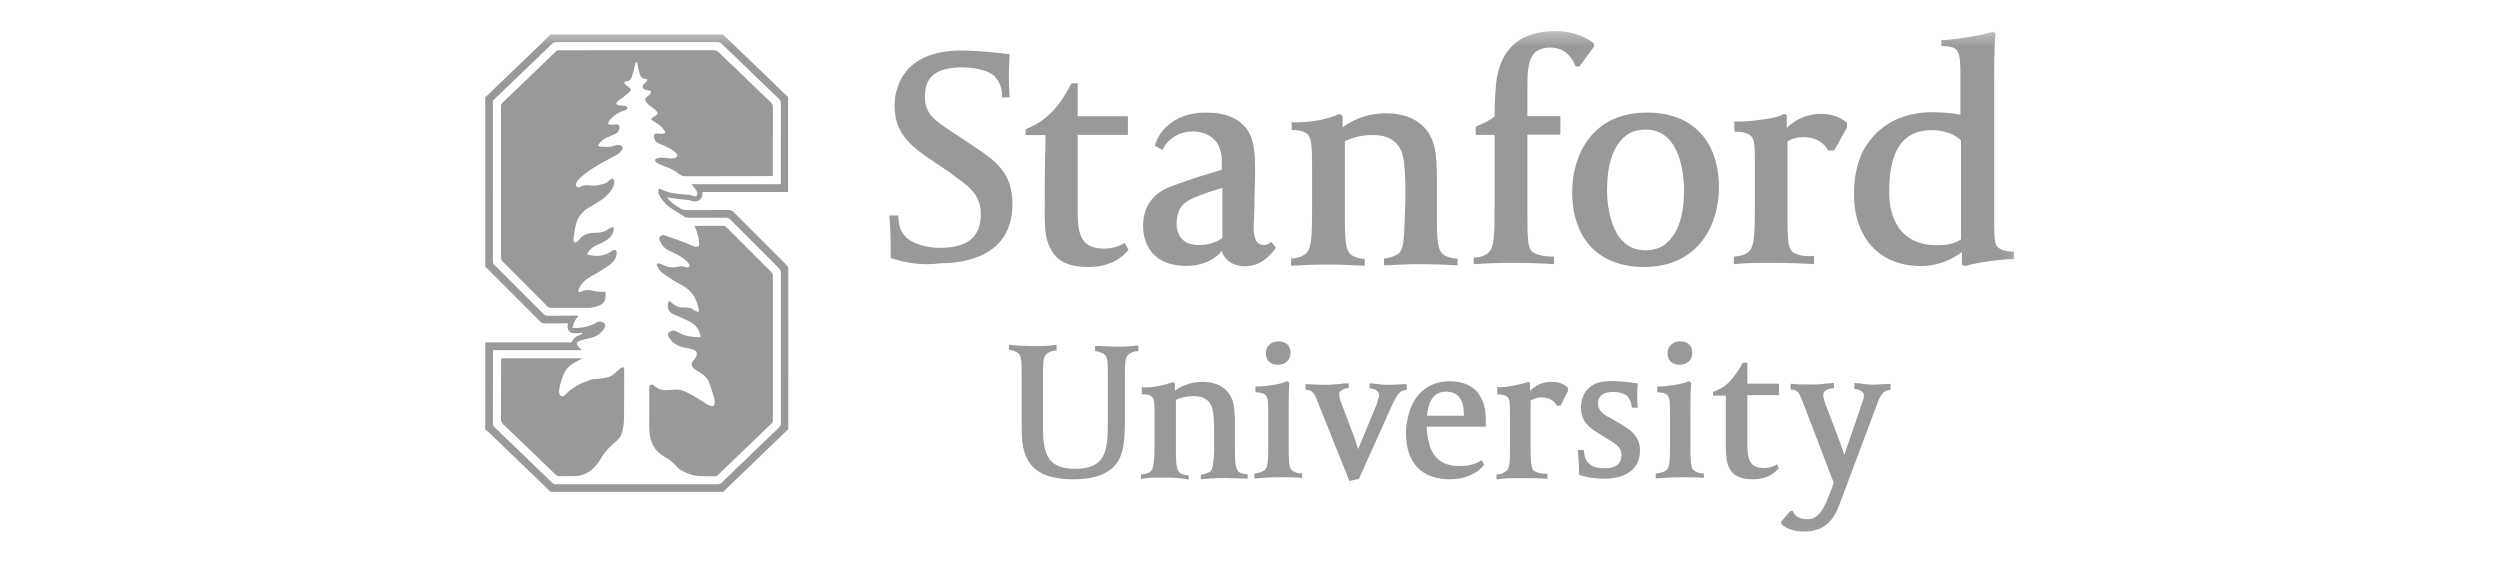 <svg width="188" height="44" viewBox="0 0 188 44" fill="none" xmlns="http://www.w3.org/2000/svg">
<mask id="mask0_187_298" style="mask-type:luminance" maskUnits="userSpaceOnUse" x="35" y="2" width="117" height="39">
<path d="M151.882 2.333H35.507V40.897H151.882V2.333Z" fill="white"/>
</mask>
<g mask="url(#mask0_187_298)">
<path d="M89.215 19.992C86.199 19.992 85.96 17.695 85.96 17.018C85.96 16.215 86.143 14.722 88.102 14.003C90.06 13.284 90.483 13.2 91.879 12.762V12.424C91.879 11.748 91.879 11.621 91.723 11.184C91.484 10.409 90.723 9.888 89.666 9.888C88.666 9.888 87.806 10.452 87.412 11.283L86.848 10.945C87.186 9.705 88.468 8.465 90.666 8.465C92.188 8.465 93.245 8.902 93.865 9.86C94.329 10.635 94.386 11.678 94.386 12.735C94.386 13.693 94.329 14.75 94.329 15.61C94.329 16.173 94.273 16.723 94.273 17.033C94.273 17.808 94.428 18.428 95.049 18.428C95.331 18.428 95.387 18.329 95.612 18.189L95.951 18.626C95.387 19.401 94.71 20.021 93.597 20.021C92.738 20.021 92.118 19.584 91.863 18.88C91.511 19.374 90.596 19.994 89.215 19.994V19.992ZM91.878 14.144C90.399 14.581 89.862 14.82 89.44 15.046C88.764 15.384 88.482 16.004 88.482 16.807C88.482 17.427 88.721 18.427 90.159 18.427C90.623 18.427 91.3 18.328 91.92 17.906V14.129H91.878V14.144ZM66.979 19.4C66.979 18.286 66.979 17.342 66.88 16.201H67.556C67.556 16.919 67.739 17.441 68.077 17.779C68.542 18.3 69.655 18.639 70.656 18.639C72.755 18.639 73.756 17.836 73.756 16.102C73.756 14.623 72.854 14.003 71.614 13.128L71.431 12.973L70.093 12.071C68.232 10.831 67.274 9.873 67.274 7.914C67.274 6.956 67.654 3.799 72.291 3.799C73.488 3.799 75.01 3.955 75.926 4.081C75.926 4.237 75.87 4.941 75.87 5.561C75.87 6.279 75.87 6.463 75.926 7.322H75.363C75.363 6.546 75.124 6.082 74.799 5.744C74.362 5.306 73.376 5.067 72.319 5.067C69.838 5.067 69.556 6.307 69.556 7.266C69.556 8.562 70.233 9.027 71.698 9.985L73.375 11.098C74.798 12.057 76.137 12.959 76.137 15.354C76.137 19.37 72.361 19.793 70.782 19.793C69.331 19.99 68.119 19.779 66.978 19.399L66.979 19.4ZM96.993 9.183C97.556 9.239 98.416 9.183 99.247 9.028C99.966 8.872 100.205 8.789 100.726 8.563L100.966 8.718V9.577C101.53 9.14 102.642 8.52 104.221 8.52C106.236 8.52 107.532 9.478 107.898 11.155C107.997 11.592 108.053 12.578 108.053 13.17V16.425C108.053 18.242 108.152 18.779 108.49 19.102C108.673 19.258 109.054 19.441 109.604 19.441V19.962C108.885 19.905 107.589 19.863 106.842 19.863C105.842 19.863 104.699 19.919 104.079 19.962V19.441C104.643 19.384 104.981 19.201 105.192 19.061C105.531 18.722 105.572 18.102 105.629 16.707C105.629 16.27 105.686 15.411 105.686 14.79C105.686 13.988 105.686 13.114 105.587 12.254C105.432 10.831 104.685 10.155 103.233 10.155C102.233 10.155 101.613 10.394 101.134 10.619V16.453C101.134 18.271 101.233 18.807 101.571 19.131C101.755 19.286 102.192 19.469 102.629 19.469V19.99C101.726 19.934 100.613 19.891 99.909 19.891C98.43 19.891 97.951 19.947 97.091 19.99V19.441C97.556 19.441 98.049 19.258 98.288 18.976C98.626 18.596 98.668 17.637 98.668 15.777V12.465C98.668 11.07 98.612 10.507 98.429 10.211C98.274 9.972 97.908 9.774 97.133 9.774V9.154H97.034V9.182H96.992L96.993 9.183ZM110.816 19.371C111.281 19.371 111.774 19.216 112.014 18.906C112.352 18.526 112.394 17.568 112.394 15.708V10.141H110.97V9.521C111.59 9.282 112.112 9 112.394 8.746C112.394 7.746 112.45 6.491 112.577 5.772C113.014 3.476 114.492 2.333 117.015 2.333C118.129 2.333 119.157 2.714 119.833 3.236L119.889 3.475L118.776 4.997H118.494C118.114 4.095 117.536 3.574 116.536 3.574C116.198 3.574 115.733 3.673 115.423 3.954C114.958 4.419 114.859 5.151 114.859 6.588V8.731H117.339V10.126H114.859V16.298C114.859 17.777 114.915 18.497 115.098 18.779C115.38 19.243 116.394 19.3 116.859 19.3V19.864C116.055 19.807 114.76 19.765 113.843 19.765C112.448 19.765 111.547 19.821 110.828 19.864L110.813 19.37L110.816 19.371ZM123.625 20.076C120.243 20.076 118.229 17.977 118.229 14.439C118.229 11.677 119.707 8.464 123.865 8.464C127.248 8.464 129.262 10.563 129.262 14.101C129.262 16.863 127.769 20.076 123.625 20.076ZM123.766 9.747C123.09 9.747 122.568 9.93 122.188 10.268C121.286 11.043 120.85 12.367 120.85 14.326C120.85 15.102 121.005 18.821 123.724 18.821C124.401 18.821 124.921 18.639 125.303 18.3C126.204 17.525 126.641 16.201 126.641 14.242C126.627 13.481 126.5 9.747 123.766 9.747ZM130.403 9.127C131.179 9.183 131.981 9.071 132.84 8.944C133.517 8.845 133.954 8.705 134.179 8.564L134.362 8.663V9.621C134.883 9.1 135.757 8.564 136.94 8.564C137.8 8.564 138.364 8.803 138.898 9.24V9.578L137.94 11.312H137.475C137.193 10.791 136.616 10.312 135.616 10.312C135.15 10.312 134.756 10.411 134.418 10.65V16.343C134.418 17.822 134.474 18.485 134.657 18.78C134.939 19.245 135.898 19.302 136.418 19.245V19.865C135.643 19.809 134.319 19.766 133.402 19.766C132.345 19.766 131.26 19.766 130.387 19.865V19.302C131.007 19.245 131.345 19.119 131.584 18.837C131.922 18.456 131.965 17.54 131.965 15.638V12.538C131.965 11.142 131.965 10.579 131.725 10.283C131.542 10.044 131.161 9.903 130.429 9.903V9.185L130.401 9.129L130.403 9.127ZM146.044 3.012C146.72 3.012 147.566 2.856 148.679 2.673C149.298 2.574 149.679 2.434 149.876 2.391L150.059 2.491C149.96 3.393 149.96 5.464 149.96 6.929V16.004C149.96 17.342 149.96 18.202 150.142 18.484C150.325 18.723 150.706 18.921 151.439 18.921V19.485C150.721 19.485 149.916 19.584 149.058 19.724C148.494 19.823 148.058 19.907 147.818 20.006L147.536 19.907V18.949C146.972 19.386 145.916 20.006 144.435 20.006C141.378 20.006 139.419 17.907 139.419 14.609C139.419 13.496 139.601 12.51 139.983 11.594C140.941 9.578 142.857 8.437 145.281 8.437C146.183 8.437 146.957 8.536 147.423 8.62V6.266C147.423 4.871 147.423 4.167 147.184 3.829C147.029 3.59 146.804 3.491 145.987 3.449V2.998H146.043V3.012L146.044 3.012ZM145.65 18.441C146.425 18.441 146.945 18.342 147.467 18.004V10.564C147.284 10.381 146.607 9.789 145.268 9.789C143.127 9.789 142.07 11.268 142.07 14.34C142.028 15.622 142.408 18.441 145.65 18.441ZM84.861 18.779C84.523 19.217 83.663 20.076 81.845 20.076C80.027 20.076 79.168 19.456 78.745 18.06C78.562 17.539 78.562 16.44 78.562 15.806C78.562 14.045 78.562 12.607 78.618 10.93V10.155H77.125V9.717C77.689 9.478 78.125 9.253 78.52 8.942C79.379 8.266 79.943 7.463 80.577 6.265H81.042V8.745H84.819V10.14H81.042V15.974C81.042 17.736 81.38 18.694 83.001 18.694C83.776 18.694 84.297 18.455 84.579 18.257L84.861 18.778V18.779Z" fill="black" fill-opacity="0.4"/>
<path d="M137.829 29.208C137.645 29.208 137.392 29.264 137.265 29.391C137.11 29.49 137.11 29.63 137.11 29.729C137.11 29.912 137.166 30.067 137.293 30.447L138.35 33.209C138.505 33.646 138.632 33.984 138.688 34.209L139.985 30.433C140.14 29.995 140.167 29.912 140.167 29.714C140.167 29.615 140.11 29.532 140.012 29.432C139.857 29.333 139.673 29.25 139.448 29.25V28.812C139.603 28.812 139.913 28.812 140.068 28.869C140.223 28.869 140.505 28.925 140.744 28.925C141.209 28.925 141.886 28.869 142.168 28.869V29.306C141.984 29.362 141.547 29.25 141.168 30.363L138.448 37.62C138.068 38.678 137.546 39.974 135.685 39.974C134.91 39.974 134.389 39.791 133.952 39.41V39.227L134.628 38.424H134.811C134.995 38.861 135.375 39.044 135.925 39.044C136.784 39.044 137.165 38.269 137.742 36.748L137.897 36.31L135.615 30.35C135.615 30.293 135.558 30.195 135.515 30.111C135.459 29.955 135.333 29.673 135.333 29.673C135.177 29.392 134.952 29.293 134.656 29.293V28.856C135.093 28.912 135.853 28.912 136.234 28.912C136.473 28.912 136.854 28.912 137.235 28.856C137.417 28.856 137.755 28.8 137.911 28.8V29.18H137.855V29.209H137.826L137.829 29.208ZM112.521 29.109C112.986 29.165 113.521 29.052 114.043 28.953C114.481 28.854 114.719 28.798 114.902 28.714L115.057 28.77V29.391C115.395 29.052 115.917 28.714 116.677 28.714C117.241 28.714 117.579 28.869 117.918 29.151V29.391L117.354 30.504H117.072C116.89 30.166 116.551 29.884 115.875 29.884C115.593 29.884 115.354 29.983 115.1 30.123V33.716C115.1 34.674 115.156 35.111 115.255 35.294C115.437 35.576 116.03 35.632 116.368 35.632V36.012C115.903 35.956 115.03 35.956 114.452 35.956C113.775 35.956 113.056 35.956 112.535 36.055V35.675C112.915 35.675 113.155 35.52 113.31 35.393C113.55 35.154 113.55 34.59 113.55 33.336V31.32C113.55 30.461 113.55 30.08 113.395 29.897C113.296 29.742 113.015 29.658 112.591 29.658V29.137H112.521V29.109ZM80.703 36.042C78.688 36.042 77.505 35.422 77.068 34.084C76.828 33.407 76.828 32.561 76.828 31.885V28.067C76.828 26.925 76.772 26.728 76.546 26.544C76.447 26.445 76.208 26.361 75.87 26.305V25.925C76.335 25.981 77.167 26.024 77.631 26.024C78.434 26.024 78.928 26.024 79.449 25.925V26.362C79.111 26.362 78.885 26.461 78.673 26.644C78.434 26.883 78.434 27.321 78.434 28.561V31.943C78.434 33.959 78.617 35.255 80.872 35.255C83.126 35.255 83.309 33.917 83.309 31.873V28.152C83.309 27.011 83.253 26.814 83.027 26.63C82.872 26.531 82.647 26.447 82.351 26.391V26.011C82.788 26.011 83.351 26.067 83.929 26.067C84.45 26.067 84.987 26.067 85.606 25.968V26.405C85.268 26.405 85.042 26.504 84.83 26.687C84.591 26.926 84.591 27.363 84.591 28.604V31.478C84.591 32.38 84.591 33.395 84.309 34.198C83.859 35.424 82.703 36.044 80.702 36.044L80.703 36.042ZM94.329 35.605C94.71 35.548 94.95 35.506 95.132 35.323C95.372 35.084 95.372 34.52 95.372 33.265V31.25C95.372 30.391 95.372 29.953 95.216 29.771C95.117 29.615 94.934 29.532 94.413 29.489V29.052C94.695 29.108 95.471 28.995 96.034 28.896C96.315 28.84 96.597 28.741 96.809 28.657L96.964 28.812C96.908 29.277 96.908 30.292 96.908 31.631V33.688C96.908 34.647 96.964 35.084 97.063 35.267C97.218 35.45 97.5 35.605 97.922 35.605V35.943C97.542 35.887 96.809 35.887 96.189 35.887C95.471 35.887 94.71 35.943 94.329 35.986V35.606L94.329 35.605ZM96.091 27.431C95.527 27.431 95.189 27.093 95.189 26.572C95.189 26.051 95.569 25.67 96.147 25.67C96.725 25.67 97.049 26.008 97.049 26.529C97.035 27.093 96.654 27.431 96.091 27.431ZM124.54 35.605C124.92 35.548 125.16 35.506 125.344 35.323C125.583 35.084 125.583 34.52 125.583 33.265V31.25C125.583 30.391 125.583 29.953 125.427 29.771C125.328 29.615 125.145 29.532 124.625 29.489V29.052C124.907 29.108 125.682 28.995 126.245 28.896C126.527 28.84 126.865 28.741 127.02 28.657L127.175 28.812C127.119 29.277 127.119 30.292 127.119 31.631V33.688C127.119 34.647 127.175 35.084 127.274 35.267C127.43 35.45 127.712 35.605 128.133 35.605V35.943C127.696 35.887 126.992 35.887 126.372 35.887C125.654 35.887 124.893 35.943 124.512 35.986V35.606L124.54 35.605ZM126.302 27.431C125.738 27.431 125.4 27.093 125.4 26.572C125.4 26.051 125.78 25.67 126.358 25.67C126.936 25.67 127.26 26.008 127.26 26.529C127.26 27.093 126.866 27.431 126.302 27.431ZM118.748 35.703C118.748 34.985 118.692 34.224 118.649 33.843H119.114C119.114 34.223 119.213 34.561 119.396 34.745C119.678 35.083 120.016 35.209 120.637 35.209H120.735C121.51 35.209 121.933 34.871 121.933 34.209C121.933 33.688 121.595 33.434 121.031 33.096L120.031 32.476C119.51 32.138 118.889 31.673 118.889 30.658C118.889 29.855 119.228 29.235 119.889 28.897C120.326 28.658 121.003 28.658 121.313 28.658C121.877 28.658 122.708 28.757 123.173 28.841C123.117 29.024 123.117 29.517 123.117 29.7C123.117 29.855 123.117 30.503 123.173 30.658H122.708C122.708 30.376 122.609 30.094 122.426 29.855C122.243 29.616 121.806 29.475 121.285 29.475C120.567 29.475 120.171 29.757 120.171 30.377C120.171 30.842 120.551 31.096 120.889 31.335H120.946L121.904 31.899C122.524 32.279 123.327 32.759 123.327 33.858C123.327 35.718 121.594 36 120.607 36C120.044 35.986 119.423 35.944 118.747 35.704L118.748 35.703ZM133.756 35.238C133.517 35.477 132.981 36.041 131.839 36.041C130.698 36.041 130.106 35.661 129.881 34.745C129.782 34.407 129.782 33.687 129.782 33.322V29.756H128.824V29.474C129.204 29.319 129.444 29.192 129.726 29.01C130.247 28.572 130.628 28.051 131.064 27.276H131.403V28.854H133.783V29.713H131.403V33.434C131.403 34.547 131.585 35.195 132.643 35.195C133.107 35.195 133.445 35.04 133.643 34.913L133.755 35.237L133.756 35.238ZM101.431 28.827C101.276 28.827 100.967 28.827 100.755 28.883C100.375 28.883 99.979 28.939 99.697 28.939C99.177 28.939 98.401 28.883 98.176 28.883V29.32C98.275 29.32 98.64 29.264 98.894 29.757C98.993 29.94 99.049 30.095 99.076 30.195C99.133 30.293 99.176 30.377 99.176 30.433L101.473 36.169L102.191 36.013L104.727 30.376C104.727 30.32 104.784 30.277 104.826 30.194C104.882 30.137 104.882 30.038 105.066 29.756C105.221 29.474 105.53 29.319 105.784 29.319V28.882C105.502 28.882 104.881 28.938 104.388 28.938C104.149 28.938 103.923 28.938 103.669 28.882C103.487 28.882 103.205 28.826 102.993 28.826V29.206C103.232 29.206 103.458 29.305 103.557 29.389C103.613 29.445 103.713 29.572 103.713 29.671C103.713 29.826 103.657 29.953 103.53 30.389L102.134 33.771C102.078 33.588 101.979 33.306 101.852 32.912L100.894 30.375C100.739 29.995 100.711 29.855 100.711 29.657C100.711 29.558 100.711 29.474 100.81 29.418C100.966 29.263 101.191 29.179 101.43 29.179V28.799V28.828L101.431 28.827ZM85.818 29.109C86.198 29.165 86.72 29.109 87.241 29.01C87.678 28.91 87.861 28.854 88.199 28.728L88.355 28.827V29.391C88.693 29.109 89.468 28.714 90.412 28.714C91.708 28.714 92.511 29.334 92.765 30.391C92.822 30.673 92.865 31.293 92.865 31.687V33.745C92.865 34.886 92.921 35.224 93.146 35.478C93.246 35.577 93.526 35.661 93.823 35.661V35.999C93.358 35.999 92.526 35.943 92.061 35.943C91.385 35.943 90.666 35.999 90.3 36.042V35.704C90.638 35.648 90.864 35.548 91.019 35.465C91.201 35.282 91.258 34.844 91.3 33.985V32.745C91.3 32.224 91.3 31.632 91.244 31.125C91.145 30.223 90.68 29.787 89.765 29.787C89.145 29.787 88.708 29.942 88.427 30.069V33.817C88.427 34.958 88.483 35.296 88.709 35.55C88.808 35.649 89.089 35.733 89.385 35.733V36.071C88.765 35.916 88.047 35.916 87.568 35.916C86.609 35.916 86.328 35.916 85.806 36.015V35.677C86.088 35.677 86.427 35.578 86.582 35.395C86.765 35.156 86.821 34.536 86.821 33.338V31.322C86.821 30.463 86.821 30.082 86.666 29.899C86.567 29.744 86.328 29.617 85.863 29.66V29.125H85.821V29.11L85.818 29.109ZM109.04 36.042C106.898 36.042 105.728 34.802 105.728 32.547C105.728 32.167 105.827 28.672 109.067 28.672C110.026 28.672 110.885 29.052 111.266 29.73C111.703 30.406 111.731 31.068 111.731 31.646V32.083H107.292C107.292 32.463 107.348 32.76 107.391 32.985C107.63 34.381 108.391 35.043 109.745 35.043C110.52 35.043 110.985 34.887 111.421 34.605L111.604 34.944C111.153 35.578 110.195 36.043 109.039 36.043L109.04 36.042ZM107.32 31.265H110.083C110.083 30.406 109.928 29.448 108.687 29.448C107.602 29.504 107.376 30.532 107.32 31.265Z" fill="black" fill-opacity="0.4"/>
<path d="M59.129 19.907C57.804 18.589 56.481 17.265 55.162 15.941C55.059 15.837 54.957 15.792 54.809 15.792C53.73 15.798 52.65 15.793 51.571 15.798C51.436 15.798 51.322 15.767 51.209 15.698C50.862 15.487 50.515 15.278 50.252 14.96C50.221 14.922 50.192 14.882 50.161 14.843C50.51 14.892 50.852 14.943 51.194 14.988C51.314 15.004 51.438 14.998 51.558 15.016C51.709 15.038 51.864 15.055 52.006 15.105C52.432 15.259 52.808 15.018 52.83 14.566C52.831 14.528 52.83 14.49 52.83 14.438H59.265V7.306C58.819 6.875 58.361 6.433 57.904 5.992C57.163 5.28 56.423 4.567 55.682 3.854C55.293 3.48 54.903 3.107 54.514 2.733C54.469 2.69 54.428 2.64 54.384 2.592H41.388C41.167 2.814 40.949 3.038 40.723 3.256C39.682 4.259 38.64 5.259 37.598 6.26C37.26 6.585 36.923 6.911 36.584 7.234C36.557 7.26 36.522 7.276 36.49 7.298V20.064C36.543 20.11 36.599 20.152 36.648 20.201C37.976 21.527 39.303 22.853 40.627 24.183C40.726 24.283 40.825 24.323 40.965 24.32C41.472 24.313 41.98 24.317 42.488 24.317H42.71C42.701 24.398 42.695 24.454 42.687 24.509C42.654 24.769 42.795 24.985 43.052 25.037C43.169 25.061 43.294 25.055 43.415 25.053C43.536 25.05 43.656 25.035 43.775 25.026C43.782 25.038 43.789 25.05 43.797 25.062C43.765 25.093 43.739 25.134 43.703 25.152C43.623 25.193 43.536 25.218 43.454 25.254C43.239 25.349 43.076 25.496 43.001 25.738C42.944 25.741 42.887 25.747 42.831 25.747C40.775 25.747 38.718 25.747 36.662 25.747C36.605 25.747 36.547 25.739 36.489 25.735V32.292C36.572 32.358 36.662 32.418 36.737 32.491C38.057 33.76 39.375 35.031 40.693 36.301C40.928 36.529 41.164 36.757 41.404 36.989H54.379C56.01 35.418 57.643 33.846 59.279 32.271V32.056C59.279 28.13 59.279 24.203 59.283 20.277C59.283 20.121 59.236 20.016 59.129 19.908L59.129 19.907ZM58.567 32.162C57.746 32.948 56.928 33.737 56.108 34.525C55.496 35.113 54.884 35.699 54.275 36.29C54.181 36.381 54.084 36.418 53.952 36.418C49.916 36.414 45.88 36.414 41.843 36.418C41.693 36.418 41.589 36.368 41.488 36.27C40.936 35.732 40.381 35.197 39.826 34.663C38.952 33.82 38.078 32.977 37.2 32.139C37.105 32.047 37.064 31.956 37.064 31.821C37.07 30.06 37.07 28.299 37.072 26.537C37.072 26.475 37.072 26.412 37.072 26.329H43.716C43.723 26.315 43.73 26.301 43.737 26.287C43.67 26.229 43.596 26.177 43.536 26.111C43.478 26.047 43.417 25.974 43.391 25.894C43.358 25.791 43.424 25.677 43.565 25.629C43.777 25.558 43.995 25.502 44.215 25.463C44.661 25.384 45.047 25.204 45.337 24.848C45.39 24.783 45.434 24.711 45.473 24.638C45.559 24.475 45.519 24.334 45.361 24.244C45.211 24.16 45.05 24.143 44.9 24.231C44.435 24.502 43.933 24.64 43.399 24.669C43.294 24.674 43.189 24.663 43.048 24.657C43.13 24.299 43.25 24.005 43.524 23.749C43.428 23.745 43.373 23.739 43.318 23.739C42.604 23.739 41.892 23.736 41.178 23.742C41.051 23.743 40.964 23.704 40.876 23.615C39.646 22.381 38.415 21.149 37.181 19.92C37.102 19.842 37.064 19.765 37.064 19.652C37.067 15.66 37.067 11.67 37.067 7.678V7.572C37.407 7.244 37.748 6.914 38.09 6.585C38.877 5.828 39.665 5.072 40.453 4.315C40.805 3.977 41.158 3.64 41.506 3.298C41.604 3.202 41.707 3.165 41.847 3.165C45.877 3.169 49.907 3.169 53.937 3.165C54.085 3.165 54.188 3.211 54.291 3.311C55.72 4.69 57.151 6.067 58.583 7.441C58.679 7.532 58.722 7.624 58.722 7.758C58.718 9.718 58.719 11.679 58.719 13.64V13.852H52.007C52.126 14.008 52.235 14.14 52.33 14.28C52.379 14.352 52.424 14.437 52.44 14.522C52.473 14.705 52.326 14.823 52.156 14.747C51.964 14.66 51.762 14.641 51.556 14.629C50.911 14.593 50.275 14.525 49.688 14.224C49.652 14.205 49.605 14.209 49.554 14.2C49.448 14.39 49.506 14.56 49.597 14.717C49.786 15.043 50.019 15.34 50.325 15.558C50.715 15.837 51.13 16.084 51.54 16.336C51.599 16.372 51.688 16.371 51.763 16.372C52.701 16.373 53.64 16.375 54.578 16.371C54.717 16.371 54.816 16.409 54.916 16.509C56.135 17.735 57.358 18.957 58.583 20.177C58.682 20.276 58.723 20.374 58.722 20.513C58.718 24.28 58.718 28.046 58.722 31.813C58.722 31.964 58.672 32.063 58.567 32.162Z" fill="black" fill-opacity="0.4"/>
<path d="M49.275 8.259C49.518 8.474 49.501 8.597 49.22 8.745C49.191 8.76 49.163 8.775 49.137 8.794C49.065 8.845 48.977 8.884 48.98 9.019C49.03 9.046 49.089 9.08 49.148 9.113C49.465 9.29 49.754 9.502 49.961 9.807C50.063 9.96 50.015 10.052 49.831 10.06C49.704 10.065 49.574 10.053 49.447 10.037C49.213 10.005 49.162 10.144 49.179 10.304C49.187 10.384 49.215 10.467 49.252 10.539C49.316 10.665 49.432 10.735 49.558 10.791C49.834 10.914 50.116 11.024 50.382 11.167C50.554 11.26 50.718 11.383 50.853 11.524C50.994 11.671 50.933 11.841 50.735 11.887C50.607 11.916 50.468 11.912 50.336 11.905C50.138 11.894 49.941 11.853 49.744 11.852C49.574 11.852 49.403 11.887 49.266 11.998C49.268 12.132 49.337 12.209 49.429 12.259C49.563 12.332 49.7 12.41 49.846 12.454C50.334 12.599 50.765 12.849 51.169 13.15C51.269 13.224 51.367 13.252 51.489 13.251C52.138 13.248 52.787 13.25 53.436 13.249C54.927 13.247 56.419 13.244 57.91 13.241C57.972 13.241 58.035 13.235 58.117 13.232C58.117 13.143 58.117 13.067 58.117 12.992C58.117 11.354 58.114 9.715 58.121 8.076C58.121 7.904 58.065 7.79 57.947 7.677C57.276 7.04 56.612 6.396 55.944 5.754C55.306 5.139 54.662 4.529 54.029 3.909C53.926 3.809 53.825 3.776 53.689 3.776C49.826 3.779 45.963 3.778 42.1 3.778C42.074 3.778 42.048 3.78 42.023 3.778C41.932 3.768 41.868 3.806 41.803 3.87C40.47 5.154 39.137 6.437 37.8 7.716C37.714 7.799 37.676 7.879 37.676 7.999C37.679 11.792 37.679 15.583 37.676 19.376C37.676 19.496 37.714 19.579 37.797 19.663C38.915 20.781 40.032 21.899 41.145 23.023C41.239 23.118 41.334 23.152 41.466 23.151C42.359 23.146 43.253 23.138 44.146 23.154C44.483 23.16 44.786 23.083 45.094 22.959C45.54 22.779 45.567 22.391 45.533 21.961C45.533 21.946 45.509 21.933 45.517 21.94C45.33 21.94 45.165 21.951 45.003 21.937C44.863 21.925 44.725 21.883 44.587 21.857C44.292 21.799 44.002 21.781 43.721 21.929C43.664 21.959 43.59 21.956 43.532 21.968C43.458 21.858 43.507 21.776 43.544 21.696C43.751 21.24 44.121 20.946 44.55 20.723C45.024 20.475 45.469 20.185 45.9 19.87C46.071 19.746 46.204 19.587 46.288 19.398C46.342 19.28 46.37 19.141 46.374 19.01C46.38 18.818 46.247 18.747 46.079 18.834C46.05 18.848 46.023 18.865 45.997 18.884C45.443 19.286 44.833 19.303 44.197 19.149C44.176 19.028 44.173 19.009 44.245 18.927C44.394 18.759 44.546 18.592 44.756 18.494C44.924 18.415 45.095 18.341 45.26 18.254C45.429 18.164 45.601 18.073 45.752 17.957C45.965 17.792 46.103 17.567 46.154 17.296C46.171 17.213 46.186 17.129 46.063 17.063C45.989 17.099 45.888 17.129 45.81 17.189C45.488 17.439 45.115 17.512 44.723 17.509C44.224 17.506 43.804 17.66 43.497 18.074C43.433 18.158 43.358 18.245 43.229 18.247C43.109 18.153 43.119 18.018 43.135 17.894C43.169 17.62 43.212 17.347 43.262 17.076C43.387 16.404 43.738 15.898 44.35 15.571C44.644 15.414 44.922 15.227 45.204 15.048C45.501 14.86 45.74 14.607 45.948 14.328C46.035 14.211 46.108 14.076 46.154 13.939C46.212 13.76 46.213 13.574 46.053 13.397C45.978 13.45 45.907 13.499 45.837 13.55C45.728 13.629 45.631 13.742 45.509 13.782C45.137 13.905 44.757 14.005 44.357 13.94C44.116 13.901 43.883 13.926 43.663 14.037C43.639 14.049 43.616 14.06 43.592 14.069C43.424 14.127 43.289 14.024 43.314 13.846C43.325 13.767 43.36 13.684 43.407 13.619C43.479 13.522 43.565 13.432 43.656 13.351C44.111 12.941 44.625 12.611 45.155 12.307C45.562 12.074 45.986 11.873 46.392 11.639C46.526 11.561 46.649 11.444 46.745 11.32C46.891 11.132 46.801 10.928 46.565 10.899C46.461 10.887 46.351 10.918 46.246 10.941C46.121 10.969 46.001 11.03 45.876 11.039C45.658 11.054 45.44 11.043 45.221 11.034C45.15 11.03 45.08 10.997 44.974 10.965C45.029 10.869 45.059 10.792 45.111 10.734C45.257 10.569 45.433 10.441 45.636 10.351C45.842 10.261 46.048 10.172 46.252 10.078C46.433 9.994 46.548 9.853 46.58 9.654C46.615 9.441 46.518 9.336 46.305 9.353C46.209 9.36 46.114 9.378 46.017 9.377C45.931 9.376 45.846 9.356 45.733 9.341C45.758 9.246 45.762 9.173 45.796 9.119C45.85 9.034 45.918 8.953 45.991 8.882C46.262 8.619 46.569 8.415 46.939 8.312C47.056 8.279 47.172 8.236 47.204 8.084C47.13 7.989 47.023 7.968 46.916 7.956C46.782 7.942 46.645 7.941 46.513 7.916C46.451 7.904 46.364 7.861 46.349 7.811C46.335 7.765 46.383 7.677 46.43 7.637C46.562 7.526 46.71 7.434 46.846 7.327C47.022 7.188 47.199 7.049 47.36 6.893C47.474 6.784 47.459 6.707 47.338 6.602C47.251 6.526 47.156 6.46 47.069 6.383C47.007 6.329 46.937 6.276 46.962 6.151C47.011 6.138 47.07 6.109 47.129 6.108C47.292 6.107 47.398 6.023 47.46 5.886C47.518 5.758 47.565 5.624 47.602 5.488C47.66 5.278 47.704 5.063 47.758 4.852C47.776 4.782 47.779 4.694 47.9 4.685C47.916 4.754 47.933 4.822 47.948 4.889C47.999 5.108 48.041 5.329 48.102 5.545C48.161 5.753 48.264 5.924 48.523 5.922C48.577 5.922 48.631 5.965 48.684 5.989C48.646 6.161 48.514 6.222 48.422 6.317C48.264 6.481 48.297 6.66 48.51 6.739C48.598 6.772 48.697 6.781 48.792 6.796C48.973 6.826 49.014 6.914 48.896 7.057C48.823 7.145 48.73 7.216 48.642 7.29C48.476 7.428 48.456 7.512 48.593 7.677C48.69 7.794 48.809 7.895 48.926 7.994C49.039 8.089 49.169 8.164 49.28 8.261L49.275 8.259Z" fill="black" fill-opacity="0.4"/>
<path d="M54.624 17.091C54.545 17.012 54.467 16.979 54.355 16.98C53.699 16.984 53.044 16.982 52.388 16.983C52.338 16.983 52.288 16.987 52.225 16.991C52.245 17.042 52.26 17.083 52.279 17.123C52.455 17.486 52.531 17.877 52.58 18.273C52.606 18.488 52.495 18.594 52.283 18.55C52.147 18.523 52.018 18.459 51.888 18.407C51.787 18.366 51.692 18.309 51.591 18.272C51.127 18.102 50.662 17.936 50.198 17.77C50.119 17.741 50.042 17.706 49.961 17.687C49.831 17.655 49.722 17.704 49.63 17.796C49.538 17.887 49.575 17.987 49.613 18.083C49.737 18.39 49.928 18.642 50.225 18.801C50.366 18.877 50.51 18.948 50.656 19.013C51.011 19.17 51.345 19.36 51.628 19.629C51.697 19.694 51.764 19.768 51.809 19.851C51.895 20.005 51.815 20.117 51.637 20.106C51.612 20.104 51.584 20.103 51.562 20.092C51.344 19.99 51.123 20.017 50.902 20.07C50.583 20.145 50.278 20.109 49.981 19.973C49.859 19.917 49.732 19.871 49.604 19.829C49.548 19.811 49.484 19.817 49.428 19.812C49.378 19.929 49.421 20.01 49.463 20.088C49.573 20.295 49.725 20.467 49.918 20.603C50.347 20.909 50.787 21.197 51.259 21.435C51.993 21.804 52.367 22.439 52.541 23.214C52.556 23.281 52.537 23.355 52.534 23.469C52.395 23.412 52.279 23.393 52.202 23.329C51.999 23.16 51.772 23.109 51.519 23.125C51.103 23.151 50.749 23.02 50.461 22.714C50.424 22.674 50.361 22.657 50.311 22.63C50.118 22.951 50.222 23.396 50.515 23.566C50.604 23.617 50.702 23.651 50.796 23.693C51.135 23.846 51.477 23.993 51.811 24.157C51.959 24.23 52.099 24.328 52.224 24.437C52.485 24.664 52.621 24.962 52.702 25.344C52.567 25.35 52.467 25.362 52.369 25.358C51.835 25.33 51.33 25.2 50.865 24.927C50.693 24.826 50.518 24.846 50.358 24.958C50.23 25.046 50.193 25.177 50.271 25.309C50.342 25.429 50.422 25.549 50.518 25.65C50.811 25.954 51.181 26.099 51.593 26.162C51.782 26.19 51.974 26.231 52.151 26.302C52.4 26.401 52.463 26.601 52.34 26.836C52.29 26.931 52.22 27.018 52.148 27.099C51.97 27.3 51.961 27.481 52.142 27.678C52.202 27.743 52.28 27.791 52.355 27.84C52.5 27.934 52.653 28.018 52.794 28.118C53.011 28.273 53.211 28.456 53.305 28.708C53.457 29.117 53.589 29.532 53.713 29.951C53.751 30.077 53.746 30.218 53.737 30.352C53.727 30.502 53.63 30.572 53.484 30.532C53.368 30.501 53.252 30.454 53.148 30.392C52.907 30.246 52.677 30.079 52.433 29.936C52.129 29.759 51.822 29.582 51.503 29.433C51.233 29.307 50.94 29.267 50.638 29.309C50.473 29.332 50.304 29.327 50.138 29.337C49.803 29.356 49.505 29.259 49.242 29.05C49.153 28.979 49.058 28.883 48.935 28.934C48.797 28.992 48.824 29.136 48.824 29.256C48.822 30.04 48.822 30.824 48.824 31.608C48.824 31.89 48.816 32.174 48.838 32.455C48.904 33.296 49.248 33.971 50.023 34.38C50.35 34.553 50.627 34.79 50.868 35.072C50.938 35.154 51.02 35.232 51.111 35.29C51.579 35.588 52.089 35.777 52.645 35.804C53.017 35.822 53.39 35.809 53.763 35.817C53.864 35.819 53.93 35.779 53.998 35.712C54.44 35.282 54.886 34.855 55.33 34.428C56.219 33.573 57.107 32.718 57.999 31.865C58.085 31.783 58.121 31.7 58.121 31.58C58.118 27.968 58.118 24.356 58.121 20.744C58.121 20.624 58.083 20.542 57.999 20.459C56.873 19.34 55.749 18.218 54.628 17.095L54.624 17.091Z" fill="black" fill-opacity="0.4"/>
<path d="M46.63 27.718C46.514 27.809 46.402 27.907 46.3 28.012C46.134 28.183 45.941 28.306 45.712 28.365C45.527 28.414 45.337 28.448 45.147 28.472C44.918 28.504 44.676 28.483 44.46 28.547C43.719 28.77 43.045 29.121 42.5 29.685C42.426 29.762 42.35 29.83 42.233 29.794C42.119 29.759 42.083 29.661 42.054 29.56C42.044 29.523 42.044 29.484 42.042 29.446C42.027 29.073 42.377 28.038 42.615 27.752C42.868 27.448 43.194 27.247 43.545 27.081C43.617 27.047 43.686 27.006 43.757 26.969C43.752 26.96 43.748 26.951 43.744 26.942H37.692C37.69 27.007 37.684 27.064 37.684 27.12C37.681 28.585 37.681 30.05 37.671 31.516C37.67 31.688 37.729 31.802 37.848 31.915C38.326 32.363 38.797 32.818 39.27 33.273C40.113 34.083 40.955 34.894 41.795 35.706C41.865 35.774 41.933 35.806 42.031 35.804C42.423 35.8 42.815 35.806 43.207 35.802C43.715 35.796 44.161 35.622 44.543 35.285C44.816 35.044 45.026 34.753 45.209 34.442C45.417 34.091 45.672 33.78 45.975 33.506C46.117 33.377 46.255 33.24 46.403 33.118C46.612 32.947 46.722 32.723 46.793 32.469C46.893 32.107 46.922 31.734 46.926 31.363C46.938 30.181 46.937 28.999 46.938 27.816C46.938 27.755 46.923 27.695 46.916 27.638C46.787 27.602 46.704 27.661 46.63 27.718Z" fill="black" fill-opacity="0.4"/>
</g>
</svg>

